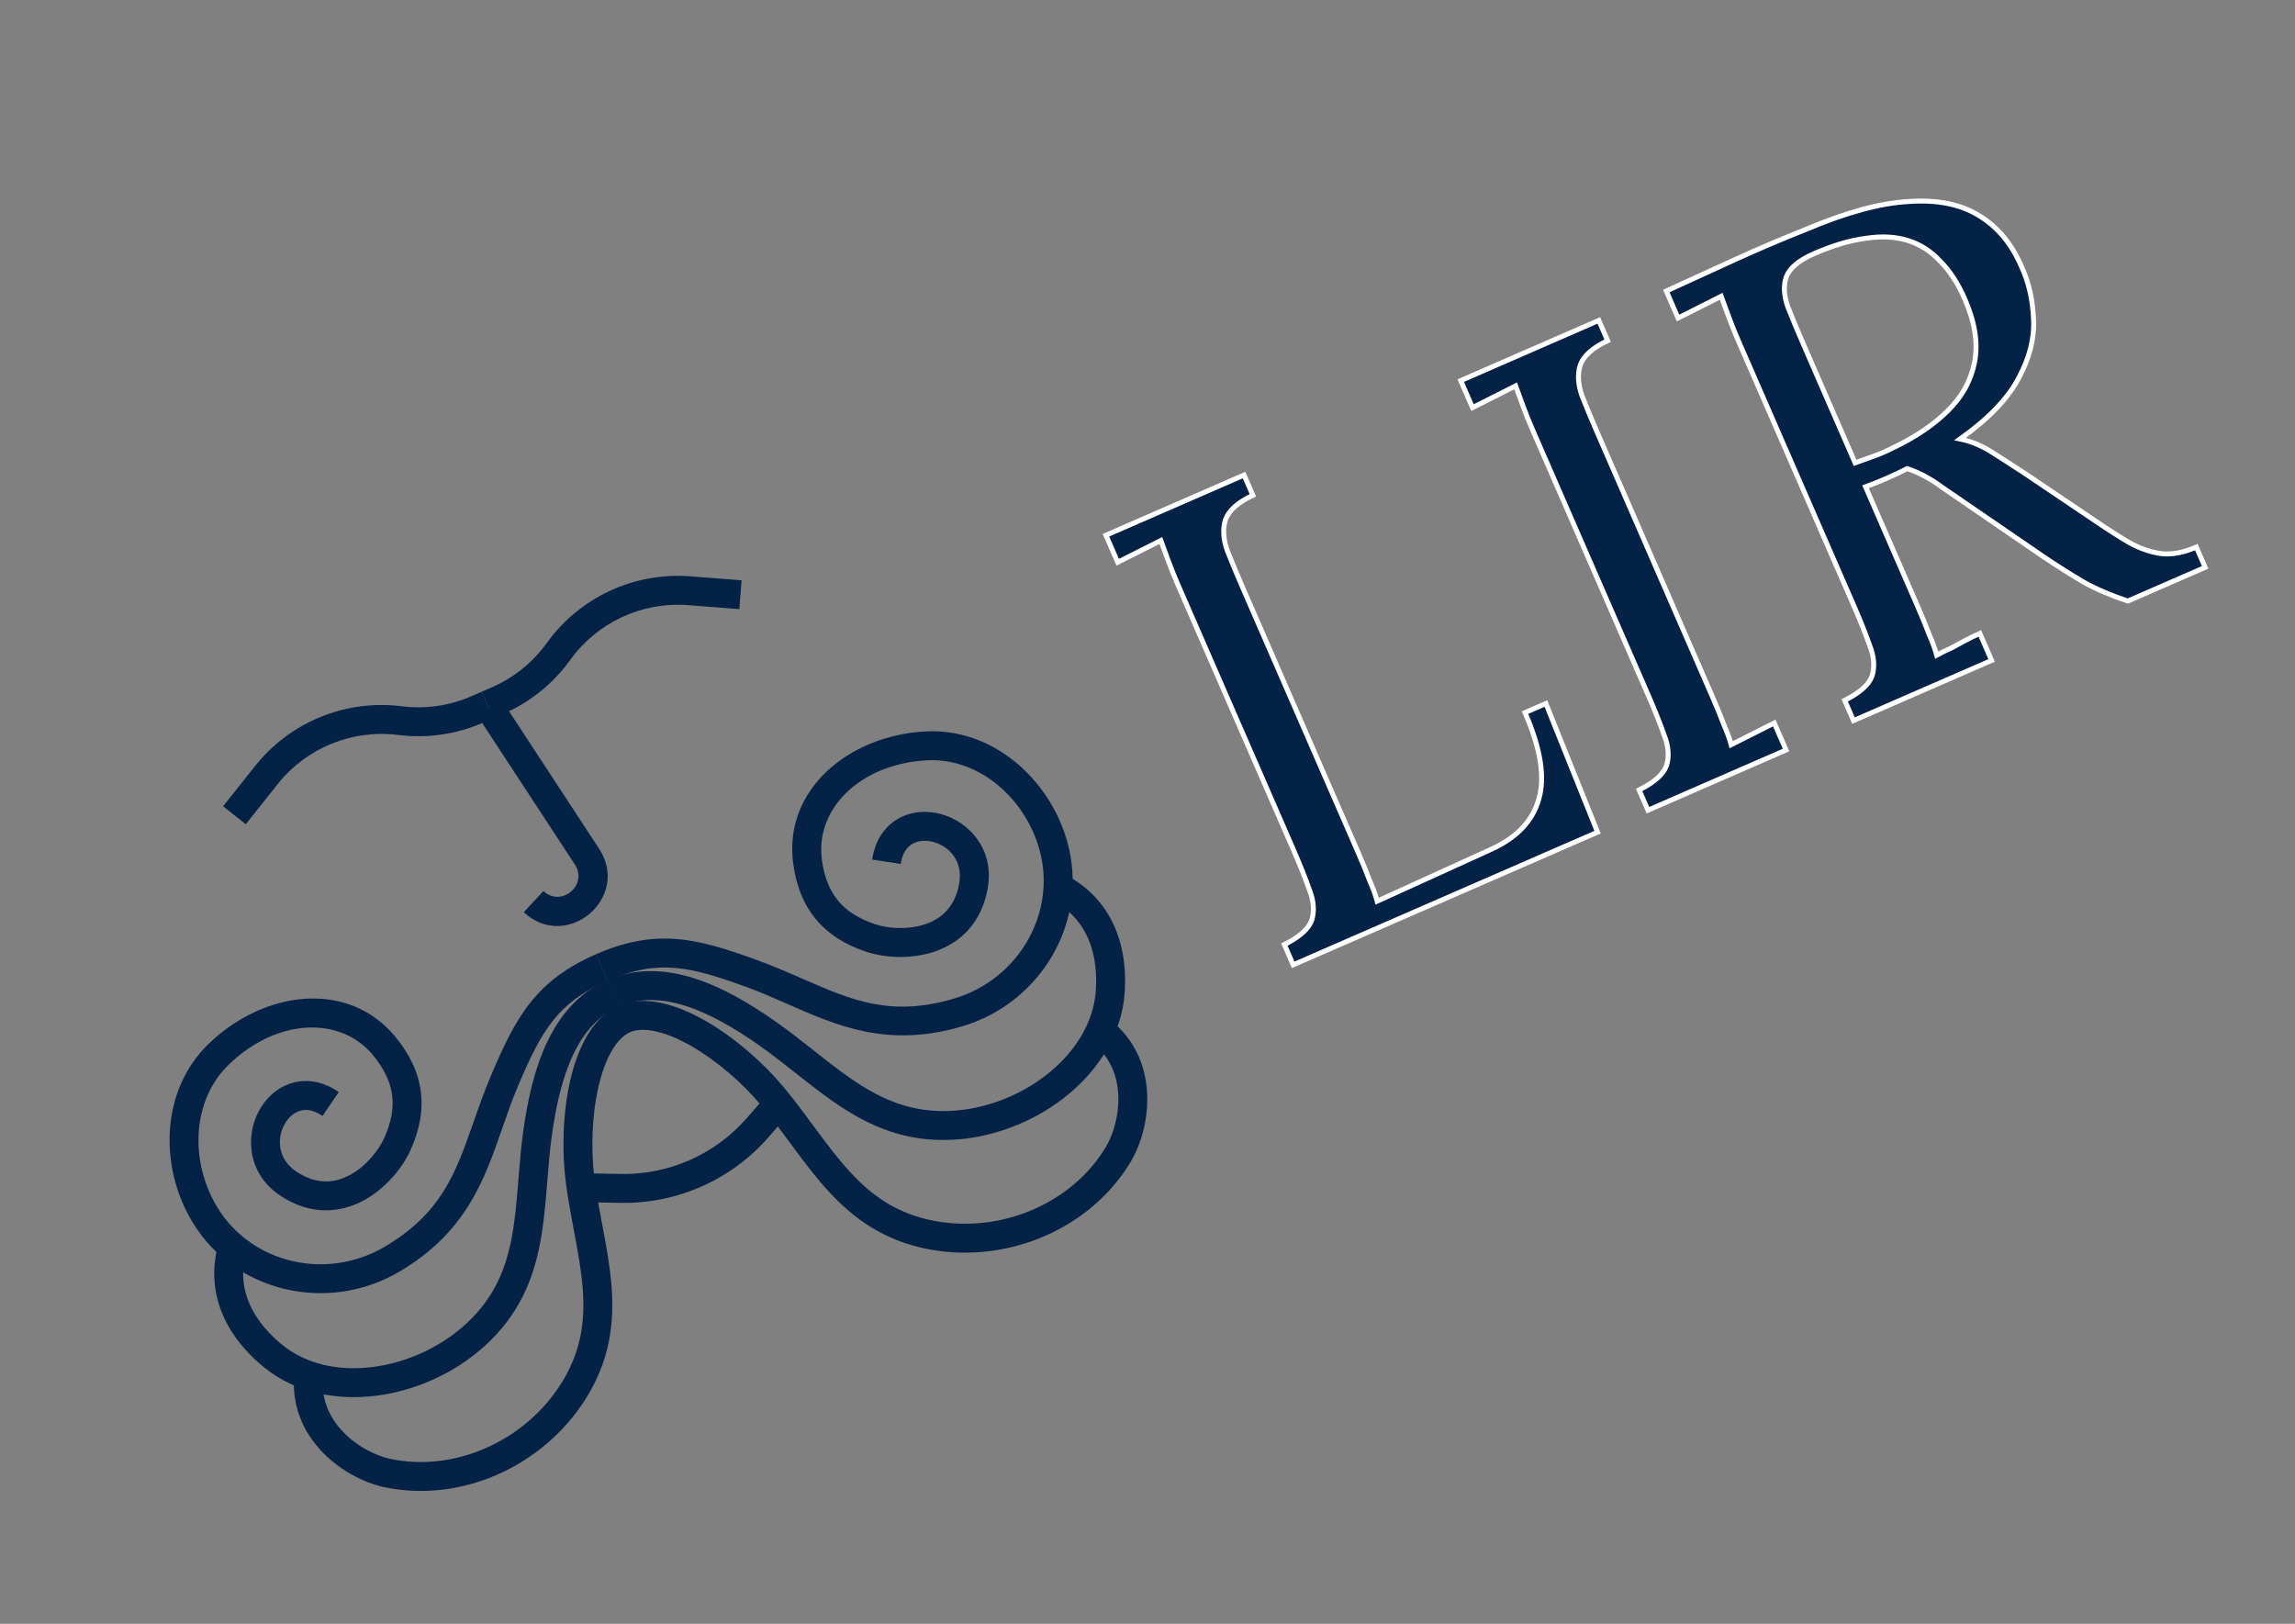 <svg width="465" height="329" viewBox="0 0 465 329" fill="none" xmlns="http://www.w3.org/2000/svg">
<rect x="0" y="0" width="465" height="329" fill="#808080" stroke="none"/>
<path fill-rule="evenodd" clip-rule="evenodd" d="M101.804 142.059L121.379 171.944C127.889 181.882 114.815 192.912 106.115 184.82L110.106 180.53C113.737 183.907 119.195 179.303 116.477 175.154L96.902 145.27L101.804 142.059Z" fill="#042245"/>
<path fill-rule="evenodd" clip-rule="evenodd" d="M51.676 155.211C58.787 146.261 70.052 141.668 81.393 143.096C86.188 143.7 91.057 142.999 95.487 141.068L97.593 140.15L99.934 145.522L97.828 146.44C92.432 148.791 86.502 149.645 80.662 148.91C71.35 147.738 62.102 151.508 56.264 158.856L49.792 167.001L45.205 163.356L51.676 155.211Z" fill="#042245"/>
<path fill-rule="evenodd" clip-rule="evenodd" d="M139.88 116.768C128.484 115.885 117.451 121.01 110.776 130.29C107.955 134.213 104.127 137.302 99.697 139.233L97.591 140.151L99.932 145.522L102.038 144.604C107.434 142.253 112.096 138.49 115.533 133.711C121.013 126.093 130.071 121.885 139.427 122.61L149.8 123.415L150.253 117.573L139.88 116.768Z" fill="#042245"/>
<path fill-rule="evenodd" clip-rule="evenodd" d="M125.614 243.707L118.214 243.557L118.333 237.699L125.733 237.849C135.534 238.048 144.919 233.887 151.352 226.489L155.784 221.394L160.205 225.239L155.774 230.335C148.2 239.043 137.152 243.941 125.614 243.707Z" fill="#042245"/>
<path fill-rule="evenodd" clip-rule="evenodd" d="M166.522 174.186C165.144 163.937 174.195 154.788 187.786 154.045C198.155 153.478 207.602 161.494 210.587 172.069C214.208 184.894 206.405 198.425 193.335 202.31C180.511 206.121 172.573 202.655 162.747 198.364C159.757 197.058 156.593 195.676 153.063 194.4C147.256 192.3 142.198 190.661 137.087 190.256C131.865 189.842 126.756 190.722 120.763 193.334L123.104 198.705C128.342 196.422 132.49 195.769 136.624 196.097C140.867 196.433 145.26 197.809 151.071 199.91C153.939 200.947 156.717 202.17 159.499 203.395C169.692 207.883 179.95 212.4 195.004 207.927C210.965 203.183 220.768 186.565 216.226 170.477C212.666 157.865 201.153 147.446 187.466 148.194C171.877 149.047 158.711 160.07 160.715 174.967C161.308 179.377 162.761 183.157 165.295 186.219C167.828 189.281 171.27 191.417 175.491 192.824C179.097 194.026 184.464 194.454 189.34 192.807C194.423 191.089 198.942 187.094 200.151 179.806C201.451 171.974 196.281 166.46 190.655 164.936C187.837 164.173 184.675 164.332 181.98 165.873C179.204 167.461 177.292 170.307 176.712 174.158L182.506 175.029C182.855 172.715 183.865 171.545 184.889 170.96C185.994 170.328 187.508 170.154 189.124 170.592C192.366 171.47 195.094 174.488 194.371 178.847C193.557 183.75 190.75 186.145 187.464 187.255C183.972 188.435 179.928 188.127 177.344 187.265C173.914 186.122 171.494 184.52 169.809 182.484C168.125 180.448 167.004 177.77 166.522 174.186Z" fill="#042245"/>
<path fill-rule="evenodd" clip-rule="evenodd" d="M75.604 213.811C69.035 205.825 56.171 206.227 46.375 215.676C38.901 222.886 38.342 235.263 44.056 244.648C50.986 256.031 66.21 259.527 77.953 252.597C89.474 245.798 92.339 237.623 95.884 227.504C96.963 224.426 98.105 221.167 99.573 217.713C101.988 212.029 104.23 207.208 107.413 203.188C110.665 199.082 114.787 195.938 120.78 193.326L123.121 198.698C117.883 200.981 114.581 203.575 112.007 206.826C109.365 210.162 107.382 214.318 104.966 220.004C103.773 222.812 102.778 225.678 101.781 228.55C98.13 239.072 94.456 249.662 80.931 257.643C66.59 266.106 47.744 261.974 39.051 247.695C32.237 236.502 32.441 220.976 42.307 211.459C53.544 200.621 70.581 198.48 80.129 210.089C82.956 213.525 84.736 217.163 85.254 221.104C85.772 225.044 84.994 229.018 83.151 233.068C81.577 236.529 78.237 240.751 73.711 243.202C68.993 245.756 62.989 246.346 56.828 242.271C50.206 237.891 49.686 230.35 52.4 225.193C53.759 222.609 56.028 220.4 58.992 219.476C62.044 218.523 65.431 219.059 68.646 221.256L65.34 226.094C63.408 224.774 61.863 224.718 60.737 225.069C59.523 225.448 58.365 226.439 57.585 227.921C56.022 230.893 56.375 234.946 60.06 237.384C64.205 240.125 67.871 239.7 70.921 238.049C74.163 236.294 76.69 233.121 77.818 230.642C79.315 227.351 79.789 224.487 79.445 221.868C79.1 219.248 77.901 216.604 75.604 213.811Z" fill="#042245"/>
<path fill-rule="evenodd" clip-rule="evenodd" d="M220.514 190.244C222.024 193.771 222.26 197.647 222.02 200.832C221.554 207.011 218.097 212.737 212.817 217.136C207.537 221.533 200.622 224.432 193.692 225.005C186.001 225.64 180.087 223.423 174.489 219.908C171.649 218.125 168.915 216.023 166.044 213.761C165.667 213.464 165.287 213.164 164.905 212.862C162.409 210.89 159.795 208.824 157.026 206.889C151.869 203.285 146.294 199.994 140.604 198.196C134.871 196.385 128.85 196.039 123.024 198.579L125.365 203.95C129.532 202.134 134.025 202.263 138.839 203.784C143.695 205.318 148.701 208.219 153.67 211.691C156.287 213.52 158.754 215.47 161.258 217.449C161.644 217.753 162.03 218.058 162.417 218.364C165.292 220.629 168.243 222.905 171.373 224.871C177.715 228.852 184.881 231.611 194.174 230.844C202.335 230.17 210.385 226.787 216.567 221.638C222.748 216.489 227.25 209.402 227.863 201.273C228.145 197.54 227.91 192.631 225.901 187.938C223.852 183.152 220.013 178.736 213.417 176.101L211.243 181.542C216.317 183.569 219.044 186.809 220.514 190.244Z" fill="#042245"/>
<path fill-rule="evenodd" clip-rule="evenodd" d="M50.616 264.292C52.172 267.799 54.85 270.611 57.347 272.603C62.19 276.468 68.738 277.834 75.555 276.96C82.37 276.086 89.201 272.994 94.338 268.307C100.038 263.106 102.44 257.265 103.677 250.771C104.304 247.478 104.625 244.043 104.923 240.4C104.962 239.922 105.001 239.44 105.04 238.954C105.294 235.783 105.56 232.462 106.027 229.117C106.898 222.885 108.283 216.562 110.839 211.17C113.415 205.737 117.261 201.091 123.087 198.552L125.428 203.923C121.261 205.74 118.296 209.119 116.134 213.68C113.952 218.282 112.669 223.923 111.83 229.927C111.389 233.089 111.137 236.223 110.882 239.405C110.842 239.895 110.803 240.385 110.763 240.877C110.465 244.525 110.124 248.236 109.433 251.867C108.032 259.223 105.175 266.351 98.287 272.635C92.238 278.155 84.28 281.749 76.299 282.772C68.32 283.795 60.064 282.268 53.692 277.183C50.766 274.849 47.33 271.335 45.26 266.668C43.148 261.909 42.527 256.09 45.087 249.465L50.553 251.577C48.583 256.673 49.1 260.877 50.616 264.292Z" fill="#042245"/>
<path fill-rule="evenodd" clip-rule="evenodd" d="M226.518 221.016C226.93 225.354 225.665 229.679 224.119 232.29C217.412 243.617 203.132 249.928 189.382 247.374C181.795 245.964 176.672 242.271 172.195 237.408C169.924 234.941 167.838 232.194 165.663 229.257C165.378 228.871 165.09 228.482 164.801 228.09C162.911 225.531 160.933 222.85 158.77 220.255C154.618 215.273 148.866 210.234 143.011 206.87C140.08 205.187 137.025 203.866 134.053 203.223C131.088 202.582 128.009 202.577 125.228 203.789L127.569 209.16C128.866 208.595 130.602 208.472 132.814 208.95C135.019 209.427 137.5 210.462 140.092 211.951C145.281 214.932 150.511 219.498 154.269 224.006C156.313 226.459 158.18 228.988 160.076 231.556C160.368 231.951 160.66 232.347 160.954 232.744C163.132 235.685 165.381 238.657 167.884 241.377C172.956 246.886 179.145 251.432 188.312 253.135C204.339 256.112 221.129 248.839 229.161 235.275C231.293 231.675 232.889 226.12 232.351 220.461C231.8 214.666 228.983 208.69 222.256 204.809L219.328 209.885C224.172 212.679 226.118 216.815 226.518 221.016Z" fill="#042245"/>
<path fill-rule="evenodd" clip-rule="evenodd" d="M69.073 289.632C71.969 292.887 75.999 294.905 78.964 295.55C91.827 298.348 106.171 292.184 113.66 280.373C117.793 273.856 118.575 267.589 118.06 260.998C117.799 257.656 117.206 254.258 116.536 250.665C116.447 250.193 116.358 249.718 116.268 249.239C115.679 246.113 115.063 242.839 114.634 239.488C113.811 233.055 114.035 225.411 115.557 218.832C116.319 215.54 117.431 212.402 118.984 209.787C120.532 207.179 122.625 204.92 125.406 203.708L127.747 209.079C126.45 209.644 125.177 210.833 124.022 212.778C122.871 214.718 121.94 217.241 121.266 220.153C119.917 225.983 119.702 232.923 120.446 238.744C120.851 241.911 121.433 245 122.023 248.138C122.114 248.62 122.205 249.104 122.295 249.589C122.967 253.187 123.614 256.857 123.902 260.542C124.485 268.008 123.602 275.636 118.609 283.51C109.88 297.277 93.122 304.626 77.719 301.276C73.63 300.386 68.474 297.774 64.695 293.528C60.825 289.179 58.365 283.047 60.102 275.478L65.813 276.788C64.563 282.239 66.267 286.48 69.073 289.632Z" fill="#042245"/>
<path d="M262.016 195.481L260.228 191.378C263.306 189.839 265.154 188.195 265.773 186.446C266.355 184.614 266.2 182.561 265.307 180.287C264.462 177.894 263.406 175.246 262.142 172.345L238.732 118.631C238.009 116.973 237.364 115.38 236.797 113.852C236.193 112.241 235.662 110.796 235.203 109.516C233.747 110.249 232.291 110.983 230.835 111.716C229.379 112.449 227.923 113.182 226.467 113.915L224.083 108.444L252.059 96.251L253.847 100.355C250.816 101.774 248.968 103.418 248.303 105.286C247.721 107.118 247.834 109.19 248.644 111.5C249.536 113.774 250.633 116.403 251.933 119.387L275.181 172.728C276.157 174.967 276.946 176.891 277.55 178.502C278.236 180.077 278.731 181.44 279.035 182.589L302.124 172.083C307.31 169.724 310.525 166.35 311.768 161.961C313.095 157.536 312.168 151.676 308.989 144.382L313.217 142.539L323.688 168.603L262.016 195.481Z" fill="#042245"/>
<path d="M325.73 69.026C322.699 70.445 320.851 72.089 320.186 73.957C319.604 75.789 319.717 77.861 320.527 80.171C321.419 82.445 322.516 85.074 323.816 88.058L346.847 140.902C347.823 143.14 348.63 145.106 349.27 146.8C349.957 148.375 350.452 149.738 350.756 150.887C352.211 150.154 353.667 149.421 355.123 148.688C356.579 147.955 358.035 147.222 359.491 146.488L361.876 151.959L333.899 164.152L332.111 160.049C335.189 158.51 337.037 156.866 337.655 155.117C338.238 153.285 338.083 151.232 337.19 148.958C336.345 146.565 335.289 143.917 334.025 141.016L310.615 87.302C309.892 85.644 309.247 84.051 308.68 82.523C308.076 80.912 307.545 79.467 307.086 78.187C305.63 78.92 304.174 79.654 302.718 80.387C301.262 81.12 299.806 81.853 298.35 82.586L295.966 77.115L323.942 64.922L325.73 69.026Z" fill="#042245"/>
<path d="M375.548 146L373.76 141.897C376.837 140.359 378.685 138.715 379.304 136.966C379.886 135.134 379.731 133.08 378.839 130.806C377.993 128.413 376.938 125.766 375.673 122.864L352.263 69.15C351.541 67.493 350.896 65.9 350.328 64.371C349.725 62.76 349.193 61.315 348.734 60.035C347.278 60.769 345.822 61.502 344.367 62.235C342.911 62.968 341.455 63.701 339.999 64.435L337.614 58.964C342.22 56.858 346.867 54.734 351.556 52.592C356.328 50.413 361.154 48.359 366.034 46.43C374.11 43.008 380.991 41.144 386.677 40.836C392.409 40.409 397.158 41.347 400.924 43.652C404.654 45.873 407.531 49.304 409.554 53.946C411.046 57.143 411.869 60.73 412.024 64.706C412.226 68.564 411.205 72.559 408.963 76.693C406.803 80.791 402.862 84.876 397.141 88.948C399.304 89.386 401.405 90.245 403.443 91.527C405.482 92.809 407.812 94.308 410.435 96.026L424.688 105.645C427.073 107.269 429.325 108.704 431.446 109.949C433.531 111.112 435.679 111.853 437.889 112.172C440.064 112.408 442.436 111.966 445.005 110.846L446.794 114.949L431.127 121.777C427.784 120.67 424.814 119.4 422.217 117.967C419.702 116.498 416.979 114.775 414.046 112.799L399.917 103.125C398.08 101.854 395.97 100.407 393.585 98.783C391.248 97.04 388.865 95.76 386.438 94.944C385.148 95.605 383.757 96.26 382.265 96.911C380.855 97.525 379.428 98.097 377.983 98.629L388.496 122.75C389.471 124.988 390.279 126.955 390.919 128.649C391.605 130.223 392.1 131.586 392.404 132.736C393.363 132.219 394.339 131.744 395.334 131.311C396.292 130.794 397.251 130.278 398.21 129.762C399.168 129.245 400.145 128.77 401.14 128.337L403.524 133.807L375.548 146ZM383.687 90.668C388.174 88.516 391.827 86.036 394.648 83.228C397.551 80.385 399.365 77.079 400.09 73.31C400.815 69.542 400.148 65.295 398.089 60.571C396.716 57.421 395.068 54.884 393.145 52.96C391.268 50.918 389.075 49.506 386.565 48.726C384.055 47.946 381.228 47.797 378.084 48.279C374.905 48.679 371.409 49.709 367.596 51.371C364.529 52.708 362.644 54.269 361.943 56.054C361.324 57.803 361.42 59.833 362.229 62.144C363.086 64.335 364.164 66.923 365.465 69.907L375.869 93.78C377.232 93.284 378.511 92.826 379.708 92.403C380.988 91.944 382.314 91.365 383.687 90.668Z" fill="#042245"/>
<path d="M262.016 195.481L260.228 191.378C263.306 189.839 265.154 188.195 265.773 186.446C266.355 184.614 266.2 182.561 265.307 180.287C264.462 177.894 263.406 175.246 262.142 172.345L238.732 118.631C238.009 116.973 237.364 115.38 236.797 113.852C236.193 112.241 235.662 110.796 235.203 109.516C233.747 110.249 232.291 110.983 230.835 111.716C229.379 112.449 227.923 113.182 226.467 113.915L224.083 108.444L252.059 96.251L253.847 100.355C250.816 101.774 248.968 103.418 248.303 105.286C247.721 107.118 247.834 109.19 248.644 111.5C249.536 113.774 250.633 116.403 251.933 119.387L275.181 172.728C276.157 174.967 276.946 176.891 277.55 178.502C278.236 180.077 278.731 181.44 279.035 182.589L302.124 172.083C307.31 169.724 310.525 166.35 311.768 161.961C313.095 157.536 312.168 151.676 308.989 144.382L313.217 142.539L323.688 168.603L262.016 195.481Z" stroke="white"/>
<path d="M325.73 69.026C322.699 70.445 320.851 72.089 320.186 73.957C319.604 75.789 319.717 77.861 320.527 80.171C321.419 82.445 322.516 85.074 323.816 88.058L346.847 140.902C347.823 143.14 348.63 145.106 349.27 146.8C349.957 148.375 350.452 149.738 350.756 150.887C352.211 150.154 353.667 149.421 355.123 148.688C356.579 147.955 358.035 147.222 359.491 146.488L361.876 151.959L333.899 164.152L332.111 160.049C335.189 158.51 337.037 156.866 337.655 155.117C338.238 153.285 338.083 151.232 337.19 148.958C336.345 146.565 335.289 143.917 334.025 141.016L310.615 87.302C309.892 85.644 309.247 84.051 308.68 82.523C308.076 80.912 307.545 79.467 307.086 78.187C305.63 78.92 304.174 79.654 302.718 80.387C301.262 81.12 299.806 81.853 298.35 82.586L295.966 77.115L323.942 64.922L325.73 69.026Z" stroke="white"/>
<path d="M375.548 146L373.76 141.897C376.837 140.359 378.685 138.715 379.304 136.966C379.886 135.134 379.731 133.08 378.839 130.806C377.993 128.413 376.938 125.766 375.673 122.864L352.263 69.15C351.541 67.493 350.896 65.9 350.328 64.371C349.725 62.76 349.193 61.315 348.734 60.035C347.278 60.769 345.822 61.502 344.367 62.235C342.911 62.968 341.455 63.701 339.999 64.435L337.614 58.964C342.22 56.858 346.867 54.734 351.556 52.592C356.328 50.413 361.154 48.359 366.034 46.43C374.11 43.008 380.991 41.144 386.677 40.836C392.409 40.409 397.158 41.347 400.924 43.652C404.654 45.873 407.531 49.304 409.554 53.946C411.046 57.143 411.869 60.73 412.024 64.706C412.226 68.564 411.205 72.559 408.963 76.693C406.803 80.791 402.862 84.876 397.141 88.948C399.304 89.386 401.405 90.245 403.443 91.527C405.482 92.809 407.812 94.308 410.435 96.026L424.688 105.645C427.073 107.269 429.325 108.704 431.446 109.949C433.531 111.112 435.679 111.853 437.889 112.172C440.064 112.408 442.436 111.966 445.005 110.846L446.794 114.949L431.127 121.777C427.784 120.67 424.814 119.4 422.217 117.967C419.702 116.498 416.979 114.775 414.046 112.799L399.917 103.125C398.08 101.854 395.97 100.407 393.585 98.783C391.248 97.04 388.865 95.76 386.438 94.944C385.148 95.605 383.757 96.26 382.265 96.911C380.855 97.525 379.428 98.097 377.983 98.629L388.496 122.75C389.471 124.988 390.279 126.955 390.919 128.649C391.605 130.223 392.1 131.586 392.404 132.736C393.363 132.219 394.339 131.744 395.334 131.311C396.292 130.794 397.251 130.278 398.21 129.762C399.168 129.245 400.145 128.77 401.14 128.337L403.524 133.807L375.548 146ZM383.687 90.668C388.174 88.516 391.827 86.036 394.648 83.228C397.551 80.385 399.365 77.079 400.09 73.31C400.815 69.542 400.148 65.295 398.089 60.571C396.716 57.421 395.068 54.884 393.145 52.96C391.268 50.918 389.075 49.506 386.565 48.726C384.055 47.946 381.228 47.797 378.084 48.279C374.905 48.679 371.409 49.709 367.596 51.371C364.529 52.708 362.644 54.269 361.943 56.054C361.324 57.803 361.42 59.833 362.229 62.144C363.086 64.335 364.164 66.923 365.465 69.907L375.869 93.78C377.232 93.284 378.511 92.826 379.708 92.403C380.988 91.944 382.314 91.365 383.687 90.668Z" stroke="white"/>
</svg>
